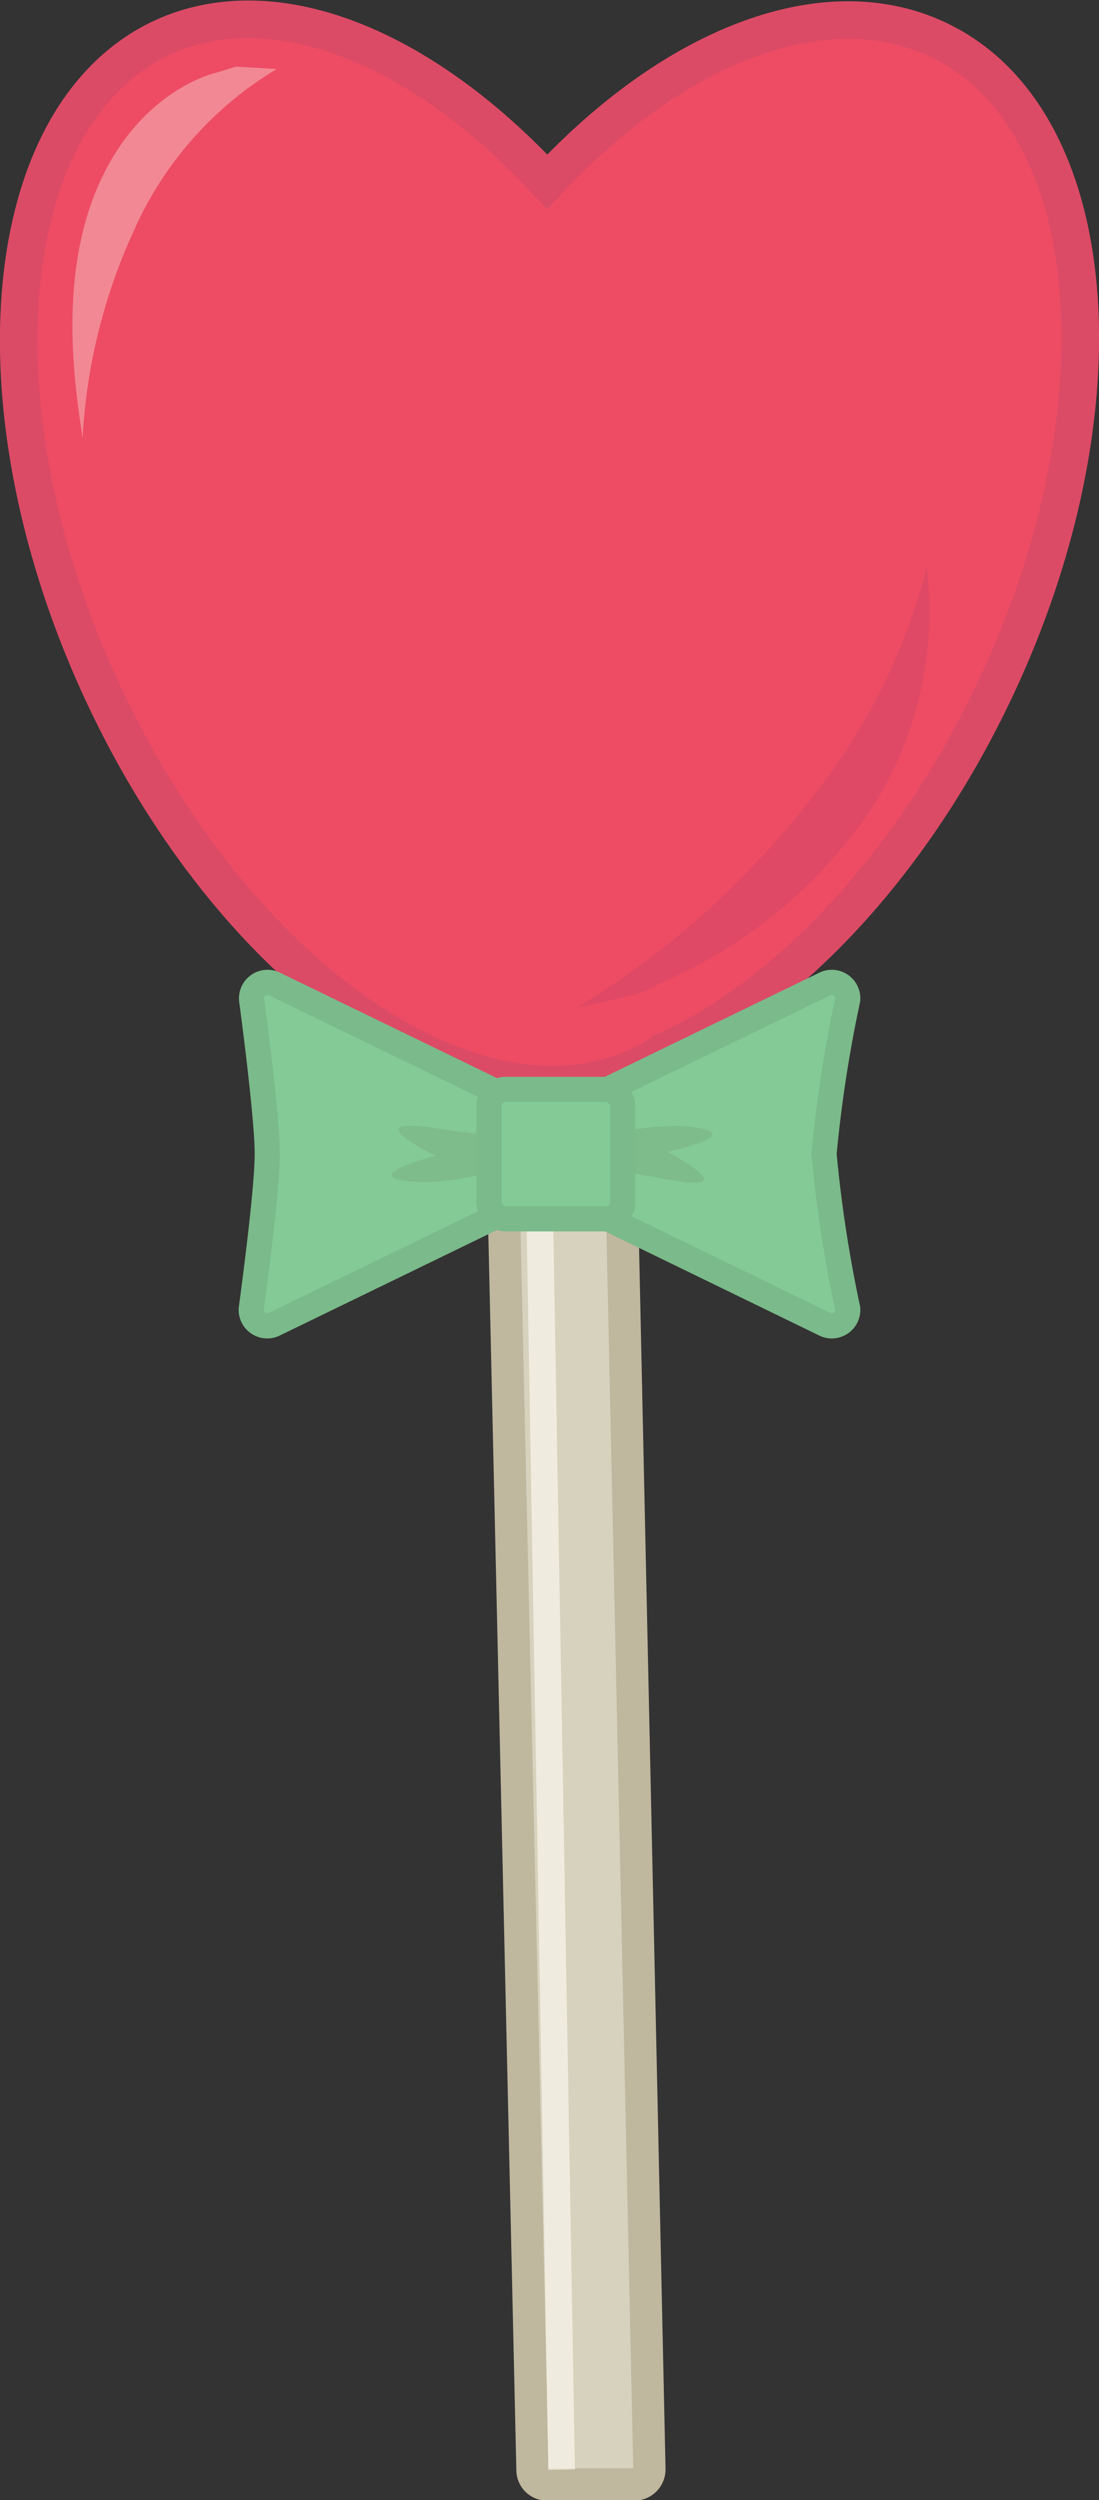 <svg id="Layer_1" data-name="Layer 1" xmlns="http://www.w3.org/2000/svg" viewBox="0 0 37.13 84.41"><rect x="0" y="0" width="37.13" height="84.41" fill="#333333" stroke="none"/><defs><style>.cls-1{fill:#d6d2be;stroke:#bfb79e;stroke-width:1.09px;}.cls-1,.cls-3,.cls-4,.cls-5,.cls-7{stroke-miterlimit:10;}.cls-2,.cls-6{fill:#fbf9ef;}.cls-2{opacity:0.66;}.cls-3{fill:none;stroke:#231f20;stroke-width:0.92px;}.cls-4{fill:#69c2c8;stroke:#64babc;stroke-width:0.94px;}.cls-5{fill:#ed4c64;stroke:#dc4b66;stroke-width:1.27px;}.cls-6{opacity:0.35;}.cls-7{fill:#84ca97;stroke:#7bba8a;stroke-width:0.85px;}.cls-8{fill:#7ebd8b;}.cls-9{fill:#db4965;opacity:0.81;}</style></defs><title>lollipop-heart</title><path class="cls-1" d="M50.93,93.43H48a.49.49,0,0,1-.5-.49L46.38,43.57h4l1.07,49.34A.51.51,0,0,1,50.93,93.43Z" transform="translate(-29.51 -9.55)"/><rect class="cls-2" x="47.63" y="46.17" width="0.9" height="46.76" transform="translate(-30.72 -8.7) rotate(-1)"/><path class="cls-3" d="M58.42,44.34" transform="translate(-29.51 -9.55)"/><path class="cls-4" d="M50.54,51.94" transform="translate(-29.51 -9.55)"/><path class="cls-4" d="M53.06,51.92" transform="translate(-29.51 -9.55)"/><path class="cls-5" d="M62.89,33.32c-2.82,5.73-7,10-11,11.76a3.67,3.67,0,0,1-.6.36c-5.49,2.79-13.62-2.69-18.17-12.21S29.32,13.7,34.79,10.92C38.61,9,43.7,11.05,48,15.69,52.36,11,57.57,9,61.42,11,66.91,13.84,67.56,23.85,62.89,33.32Z" transform="translate(-29.51 -9.55)"/><path class="cls-6" d="M36.83,12s-2.84.6-4.21,4.34c-1.15,3.17-.49,6.77-.32,8A19.2,19.2,0,0,1,34,17.41a12.06,12.06,0,0,1,4.86-5.53l-1.38-.08h0Z" transform="translate(-29.51 -9.55)"/><path class="cls-7" d="M45.55,48.51,57.4,54.27a.54.54,0,0,0,.75-.54,44.57,44.57,0,0,1-.8-5.22,44.68,44.68,0,0,1,.8-5.21.54.54,0,0,0-.75-.54Z" transform="translate(-29.51 -9.55)"/><path class="cls-7" d="M48.38,47.43l-9.62-4.67a.54.54,0,0,0-.75.54s.53,3.91.53,5.21S38,53.73,38,53.73a.54.54,0,0,0,.75.54l9.62-4.67A1.24,1.24,0,0,0,48.38,47.43Z" transform="translate(-29.51 -9.55)"/><path class="cls-8" d="M52.52,47.56a9.44,9.44,0,0,0-5,1.39,22.66,22.66,0,0,1,4.37.39c3.07.61.17-.9.17-.9S55.16,47.77,52.52,47.56Z" transform="translate(-29.51 -9.55)"/><path class="cls-8" d="M43.81,49.47a9.48,9.48,0,0,0,4.95-1.57,21.51,21.51,0,0,1-4.38-.24c-3.09-.5-.15.91-.15.91S41.17,49.35,43.81,49.47Z" transform="translate(-29.51 -9.55)"/><rect class="cls-7" x="16.52" y="36.78" width="4.52" height="4.37" rx="0.56"/><path class="cls-9" d="M52.05,42.64a16.31,16.31,0,0,0,7-5.94,12.3,12.3,0,0,0,1.77-8,20.57,20.57,0,0,1-3.64,7.47A29.26,29.26,0,0,1,49,43.57l2.07-.46h0Z" transform="translate(-29.51 -9.55)"/></svg>